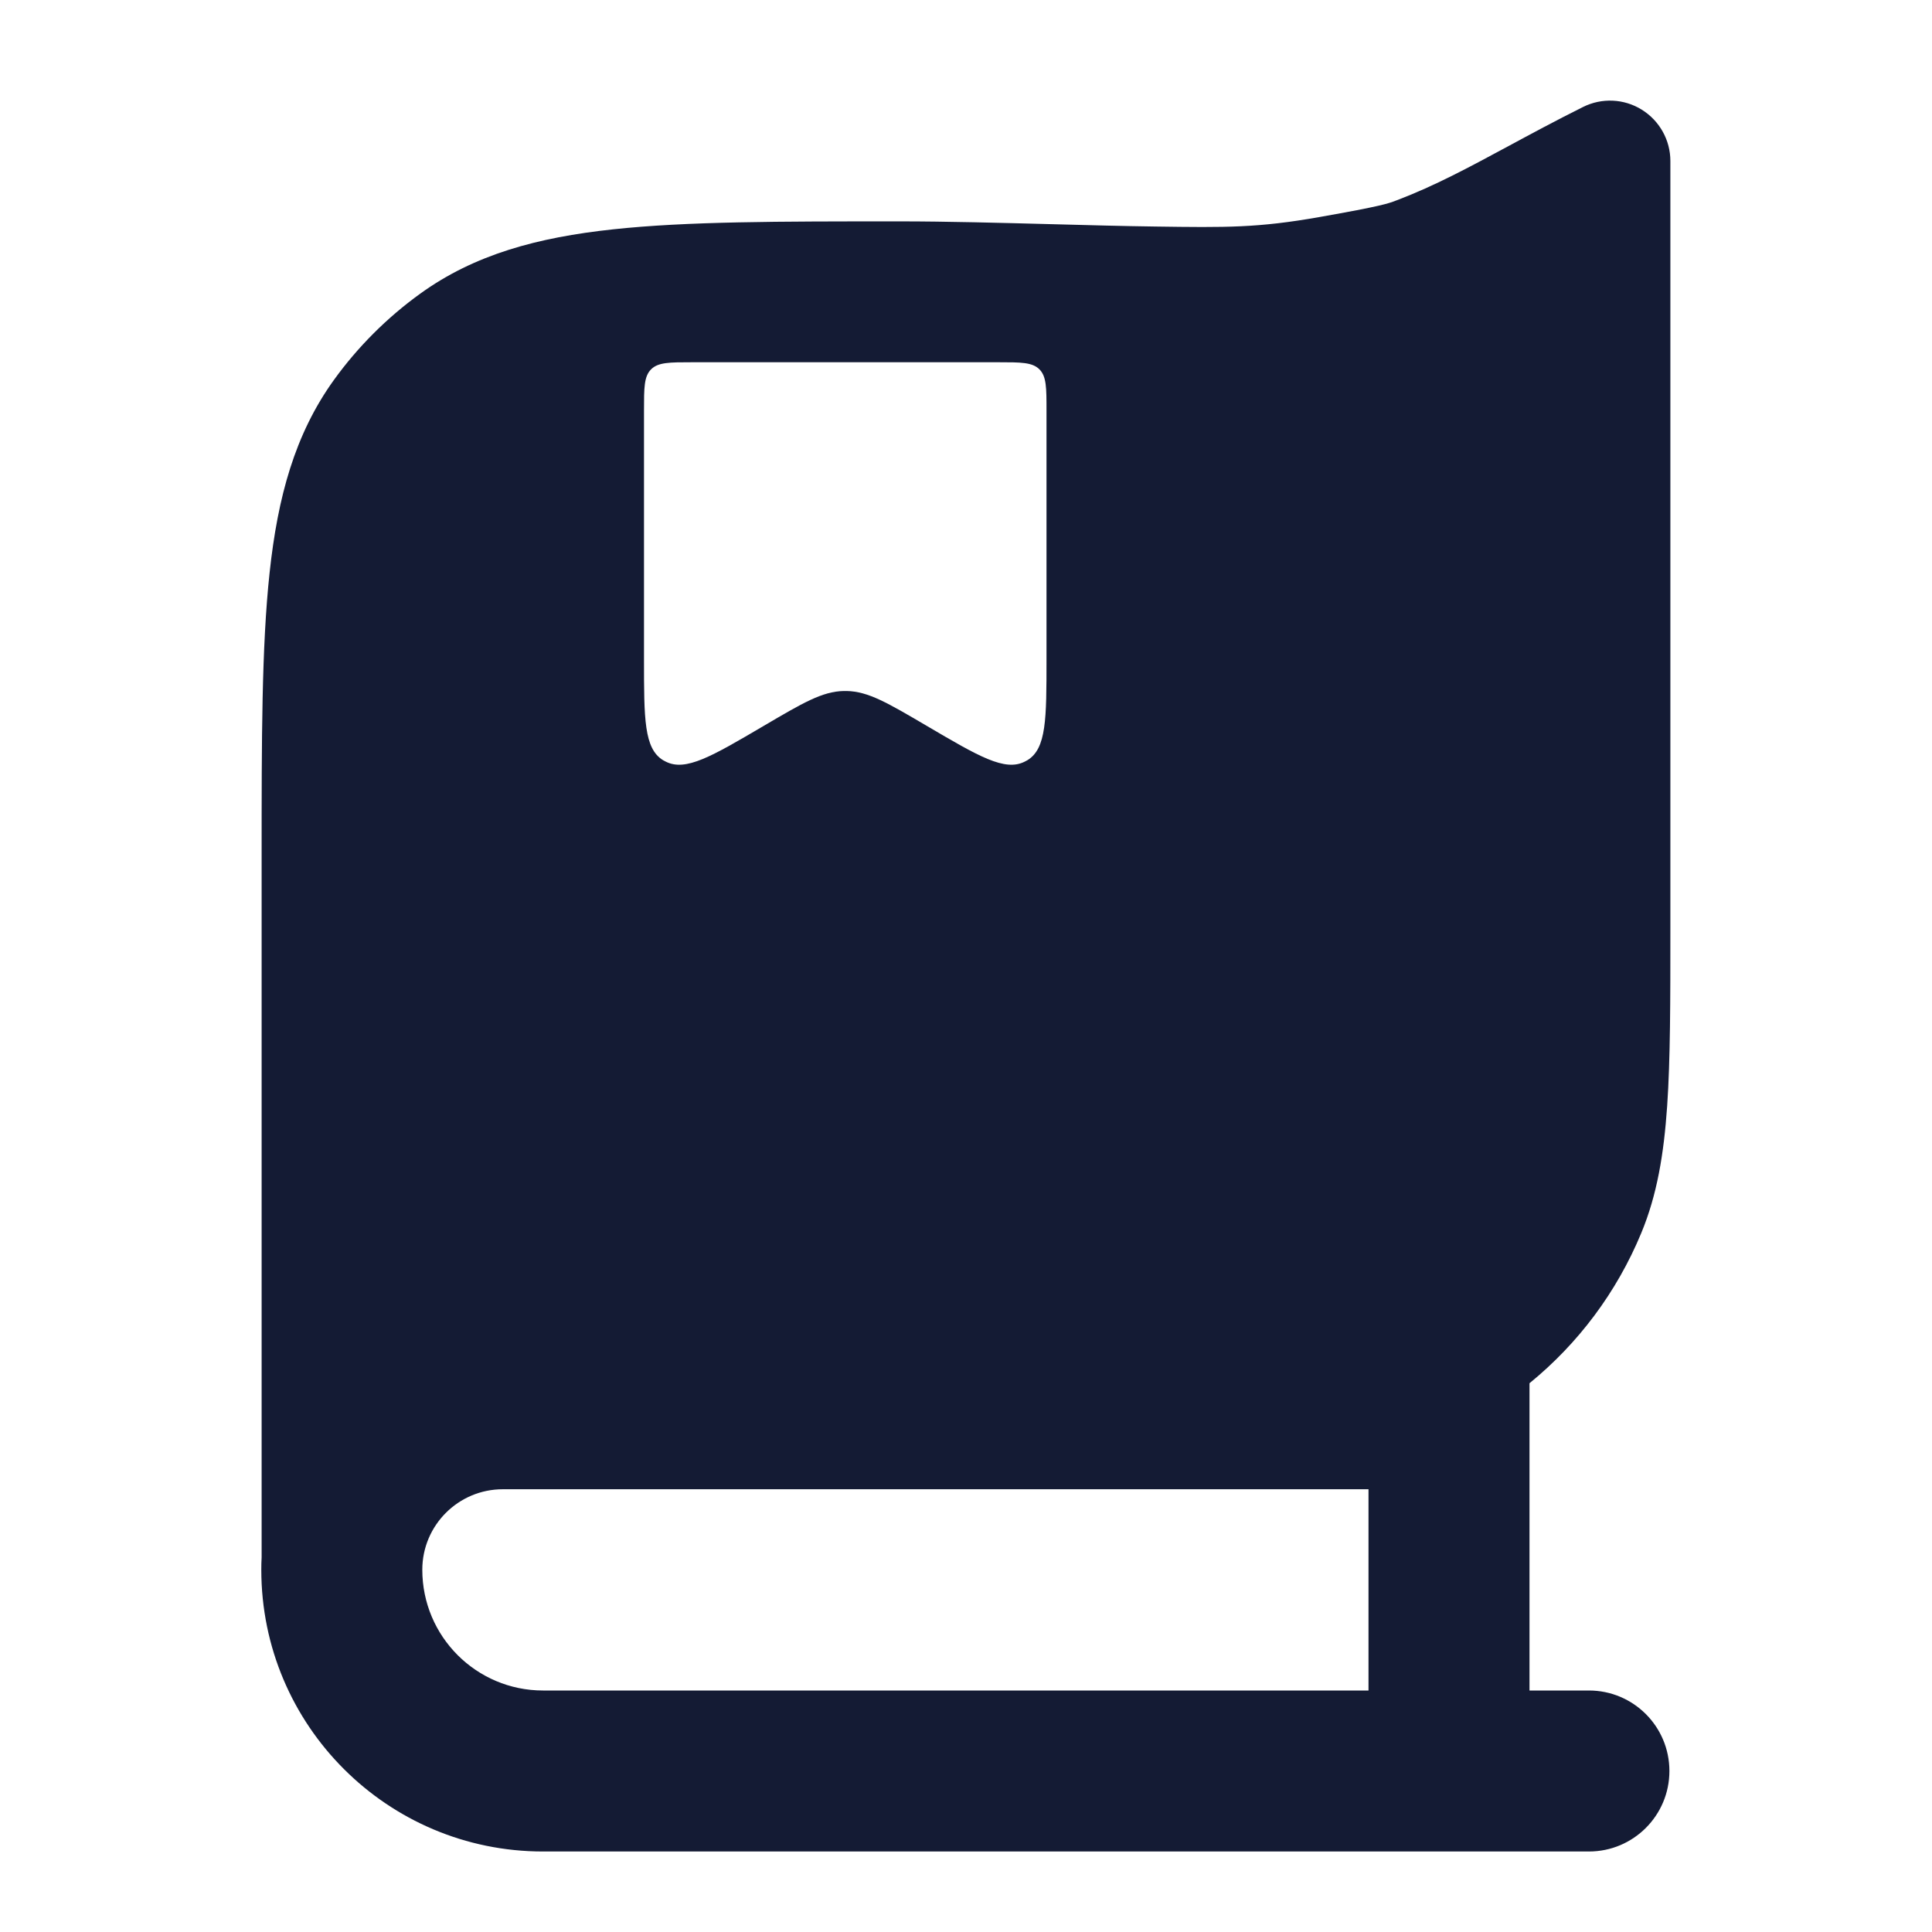 <svg width="24" height="24" viewBox="0 0 24 24" fill="none" xmlns="http://www.w3.org/2000/svg">
<path fill-rule="evenodd" clip-rule="evenodd" d="M20.394 1.362C20.615 1.499 20.75 1.74 20.75 2V11.528V11.528V11.528V11.528C20.75 12.436 20.75 13.156 20.71 13.74C20.669 14.336 20.585 14.844 20.388 15.318C20.084 16.052 19.605 16.69 19 17.183V21H19.738C20.291 21 20.738 21.448 20.738 22C20.738 22.552 20.291 23 19.738 23H6.746C4.813 23 3.246 21.433 3.246 19.5C3.246 19.448 3.247 19.397 3.25 19.346V10.639C3.25 9.185 3.25 8.032 3.349 7.115C3.45 6.174 3.663 5.393 4.148 4.72C4.446 4.307 4.808 3.946 5.22 3.648C5.893 3.162 6.674 2.95 7.615 2.849C8.532 2.75 9.685 2.75 11.14 2.75L11.184 2.75C11.756 2.75 12.426 2.768 13.072 2.785C13.522 2.797 13.96 2.809 14.346 2.814C15.238 2.827 15.628 2.831 16.392 2.696C17.168 2.559 17.246 2.528 17.34 2.492L17.362 2.484C17.825 2.307 18.241 2.083 18.731 1.819C19.011 1.668 19.314 1.504 19.665 1.329C19.897 1.213 20.173 1.225 20.394 1.362ZM17 18.5V21H6.746C5.918 21 5.246 20.329 5.246 19.5C5.246 18.948 5.694 18.5 6.246 18.5H17ZM8 5.1V8.19C8 8.93 8 9.3 8.238 9.444C8.248 9.45 8.259 9.456 8.27 9.461C8.518 9.587 8.841 9.397 9.489 9.016L9.489 9.016C9.973 8.732 10.214 8.589 10.482 8.584C10.494 8.584 10.506 8.584 10.518 8.584C10.786 8.589 11.027 8.732 11.511 9.016C12.159 9.397 12.482 9.587 12.73 9.461C12.741 9.456 12.752 9.45 12.762 9.444C13 9.3 13 8.93 13 8.19V5.1C13 4.817 13 4.676 12.912 4.588C12.824 4.5 12.683 4.5 12.4 4.5H8.6C8.317 4.5 8.176 4.5 8.088 4.588C8 4.676 8 4.817 8 5.1Z" fill="#141B34"/>
</svg>
